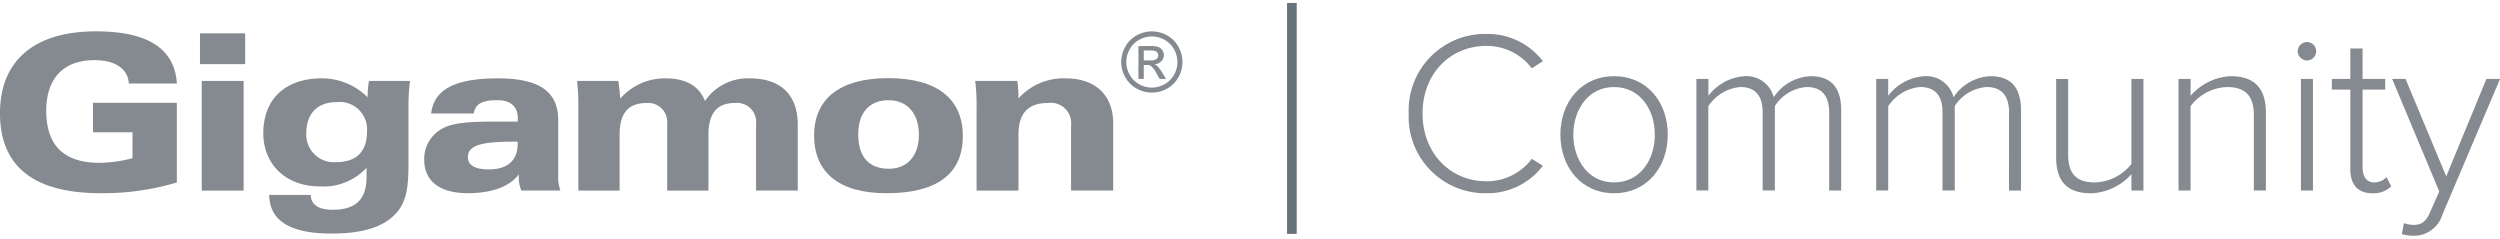 <svg xmlns="http://www.w3.org/2000/svg" xmlns:xlink="http://www.w3.org/1999/xlink" width="290" height="27.691" viewBox="0 0 290 27.691"><defs><style>.a{fill:#848a8f;}.b{clip-path:url(#a);}.c{fill:none;stroke:#67737a;stroke-miterlimit:10;stroke-width:1.117px;}</style><clipPath id="a"><rect class="a" width="290" height="27.691"/></clipPath></defs><g transform="translate(-42.469 -271.014)"><g class="b" transform="translate(42.469 271.014)"><path class="a" d="M230.4,284.782a8.865,8.865,0,0,1,9-9.243,8.089,8.089,0,0,1,6.563,3.162l-1.285.83a6.521,6.521,0,0,0-5.278-2.6c-4.153,0-7.394,3.188-7.394,7.849,0,4.608,3.242,7.849,7.394,7.849a6.522,6.522,0,0,0,5.278-2.6l1.285.8a8.038,8.038,0,0,1-6.563,3.188,8.865,8.865,0,0,1-9-9.242" transform="translate(-66.99 -271.604)"/><path class="a" d="M250.635,287.955c0-3.777,2.437-6.777,6.215-6.777,3.83,0,6.241,3,6.241,6.777s-2.411,6.8-6.241,6.8c-3.778,0-6.215-3.028-6.215-6.8m10.957,0c0-2.866-1.688-5.519-4.741-5.519-3,0-4.715,2.653-4.715,5.519,0,2.894,1.714,5.546,4.715,5.546,3.054,0,4.741-2.652,4.741-5.546" transform="translate(-69.631 -272.34)"/><path class="a" d="M284.184,285.383c0-1.822-.777-2.947-2.6-2.947a4.8,4.8,0,0,0-3.7,2.2v9.8h-1.419v-9.055c0-1.822-.75-2.947-2.6-2.947a4.964,4.964,0,0,0-3.7,2.224v9.778H268.78V281.5h1.393v1.956a5.693,5.693,0,0,1,4.179-2.277,3.256,3.256,0,0,1,3.4,2.439,5.379,5.379,0,0,1,4.287-2.439c2.384,0,3.536,1.34,3.536,3.939v9.322h-1.393Z" transform="translate(-71.998 -272.34)"/><path class="a" d="M308.182,285.383c0-1.822-.777-2.947-2.6-2.947a4.8,4.8,0,0,0-3.7,2.2v9.8h-1.419v-9.055c0-1.822-.75-2.947-2.6-2.947a4.964,4.964,0,0,0-3.7,2.224v9.778h-1.393V281.5h1.393v1.956a5.693,5.693,0,0,1,4.179-2.277,3.256,3.256,0,0,1,3.4,2.439,5.379,5.379,0,0,1,4.287-2.439c2.384,0,3.536,1.34,3.536,3.939v9.322h-1.393Z" transform="translate(-75.13 -272.34)"/><path class="a" d="M325.509,292.585a6.562,6.562,0,0,1-4.661,2.223c-2.653,0-4.072-1.232-4.072-4.152v-9.108h1.393v8.786c0,2.518,1.259,3.215,3.135,3.215a5.6,5.6,0,0,0,4.2-2.142v-9.859H326.9v12.939h-1.393Z" transform="translate(-78.261 -272.388)"/><path class="a" d="M341.836,285.679c0-2.492-1.259-3.242-3.134-3.242a5.539,5.539,0,0,0-4.206,2.223v9.778H333.1V281.5H334.5v1.956a6.554,6.554,0,0,1,4.661-2.277c2.625,0,4.072,1.286,4.072,4.2v9.055h-1.393Z" transform="translate(-80.391 -272.34)"/><path class="a" d="M349,277.689a1.092,1.092,0,0,1,1.071-1.071,1.071,1.071,0,1,1,0,2.142A1.092,1.092,0,0,1,349,277.689m.375,3.216h1.392v12.938h-1.392Z" transform="translate(-82.466 -271.745)"/><path class="a" d="M355.7,291.464v-9.215h-2.144v-1.232H355.7V277.48h1.419v3.537h2.626v1.232h-2.626v9c0,1.045.43,1.769,1.34,1.769a2.02,2.02,0,0,0,1.446-.616l.536,1.072a2.911,2.911,0,0,1-2.2.8c-1.715,0-2.545-1.044-2.545-2.813" transform="translate(-83.06 -271.858)"/><path class="a" d="M364.09,298.478c.857,0,1.446-.348,1.956-1.58l1.017-2.3L361.6,281.548h1.555l4.715,11.3,4.661-11.3h1.58l-6.7,15.779a3.436,3.436,0,0,1-3.322,2.411,5.486,5.486,0,0,1-1.367-.188l.241-1.286a3.232,3.232,0,0,0,1.126.214" transform="translate(-84.109 -272.388)"/><path class="a" d="M57.84,286.9H53.257v-3.418h9.726v9.246a29.919,29.919,0,0,1-8.866,1.241c-7.75,0-11.649-3.115-11.649-9.273,0-6.076,3.952-9.5,11.119-9.5,6.027,0,9.14,2,9.4,6.051H57.409c-.076-1.669-1.542-2.71-3.975-2.71-3.6,0-5.6,2.107-5.6,5.88,0,4,2.053,6.027,6.127,6.027a15.415,15.415,0,0,0,3.876-.533Z" transform="translate(-42.469 -271.56)"/><path class="a" d="M69.147,275.461H74.39v3.575H69.147Zm.2,5.523h4.864V293.7H69.349Z" transform="translate(-45.95 -271.594)"/><path class="a" d="M89.854,281.768h4.757a22.607,22.607,0,0,0-.175,2.889v6.484c0,2.453-.1,4.228-1.166,5.648-1.421,1.846-3.952,2.682-7.774,2.682-4.763,0-7.17-1.47-7.218-4.479h4.811c.051,1.14.91,1.719,2.557,1.719,2.686,0,3.925-1.216,3.925-3.8V291.85A6.85,6.85,0,0,1,84.155,294c-4,0-6.56-2.609-6.56-6.18,0-3.925,2.533-6.353,6.786-6.353a7.494,7.494,0,0,1,5.319,2.2,9.956,9.956,0,0,1,.155-1.9m-3.8,9.42c2.332,0,3.57-1.239,3.57-3.517a3.178,3.178,0,0,0-3.52-3.446c-2.229,0-3.52,1.317-3.52,3.62a3.2,3.2,0,0,0,3.469,3.343" transform="translate(-47.052 -272.378)"/><path class="a" d="M104.1,294.787c-3.266,0-5.035-1.443-5.035-3.848a3.986,3.986,0,0,1,1.974-3.575c1.263-.784,3.415-.884,6.5-.884H109.9c0-.127.023-.254.023-.352,0-1.393-.835-2.13-2.382-2.13-1.7,0-2.555.4-2.734,1.545H99.87c.329-2.835,2.836-4.075,7.75-4.075,4.737,0,6.987,1.492,6.987,4.859v6.485a4.526,4.526,0,0,0,.255,1.671h-4.533a4.01,4.01,0,0,1-.3-1.645v-.23c-1.011,1.369-3.036,2.179-5.927,2.179m5.419-5.978c-3.7,0-5.393.377-5.393,1.8,0,.938.811,1.419,2.436,1.419,2.149,0,3.34-1.036,3.34-2.94v-.277Z" transform="translate(-49.854 -272.378)"/><path class="a" d="M119.6,284.757a24,24,0,0,0-.147-2.989h4.785c.1.685.177,1.369.227,2.052a6.831,6.831,0,0,1,5.269-2.352c2.355,0,3.9.905,4.557,2.63a6,6,0,0,1,5.191-2.63c3.569,0,5.574,1.869,5.574,5.391v7.624h-4.838v-7.749a2.217,2.217,0,0,0-2.459-2.409c-2.1,0-3.065,1.218-3.065,3.7v6.461h-4.785v-7.749a2.214,2.214,0,0,0-2.408-2.409c-2.153,0-3.113,1.218-3.113,3.7v6.461H119.6Z" transform="translate(-52.514 -272.378)"/><path class="a" d="M151.079,288.1c0-4.255,2.962-6.662,8.613-6.662s8.637,2.407,8.637,6.713c0,4.38-2.967,6.635-8.841,6.635-5.521,0-8.408-2.407-8.408-6.686m12.152-.1c0-2.484-1.363-4-3.512-4-2.233,0-3.522,1.419-3.522,3.979,0,2.579,1.238,3.971,3.541,3.971,2.153,0,3.493-1.495,3.493-3.948" transform="translate(-56.641 -272.374)"/><path class="a" d="M172.728,284.757a22.3,22.3,0,0,0-.159-2.989h4.89a16.737,16.737,0,0,1,.129,2.026,7.038,7.038,0,0,1,5.466-2.326c3.449,0,5.522,1.923,5.522,5.241v7.773h-4.887v-7.547a2.365,2.365,0,0,0-2.682-2.611c-2.335,0-3.419,1.218-3.419,3.7v6.461h-4.86Z" transform="translate(-59.445 -272.378)"/><path class="a" d="M195.6,275.2a3.645,3.645,0,0,1,1.749.457,3.288,3.288,0,0,1,1.327,1.314,3.579,3.579,0,0,1,.008,3.546,3.32,3.32,0,0,1-1.314,1.316,3.574,3.574,0,0,1-3.535,0,3.316,3.316,0,0,1-1.315-1.316,3.545,3.545,0,0,1,.006-3.546,3.287,3.287,0,0,1,1.331-1.314,3.618,3.618,0,0,1,1.743-.457m0,.587a3.013,3.013,0,0,0-1.456.384,2.719,2.719,0,0,0-1.105,1.1,2.948,2.948,0,0,0-.01,2.956,2.774,2.774,0,0,0,1.1,1.1,2.949,2.949,0,0,0,2.945,0,2.773,2.773,0,0,0,1.1-1.1,2.968,2.968,0,0,0-.008-2.956,2.73,2.73,0,0,0-1.105-1.1,3.053,3.053,0,0,0-1.458-.384m-1.559,4.927V276.9h1.315a3.227,3.227,0,0,1,.974.105.926.926,0,0,1,.479.369.984.984,0,0,1,.184.561,1.033,1.033,0,0,1-.3.73,1.184,1.184,0,0,1-.795.347,1.141,1.141,0,0,1,.326.2,4.484,4.484,0,0,1,.564.758l.465.747h-.75l-.34-.6a3.14,3.14,0,0,0-.645-.888.786.786,0,0,0-.495-.131h-.363v1.622Zm.619-2.149h.75a1.221,1.221,0,0,0,.73-.16.519.519,0,0,0,.195-.424.535.535,0,0,0-.091-.3.56.56,0,0,0-.265-.2,1.853,1.853,0,0,0-.617-.067h-.7Z" transform="translate(-61.986 -271.56)"/><line class="c" y2="26.788" transform="translate(149.859 0.341)"/></g></g></svg>